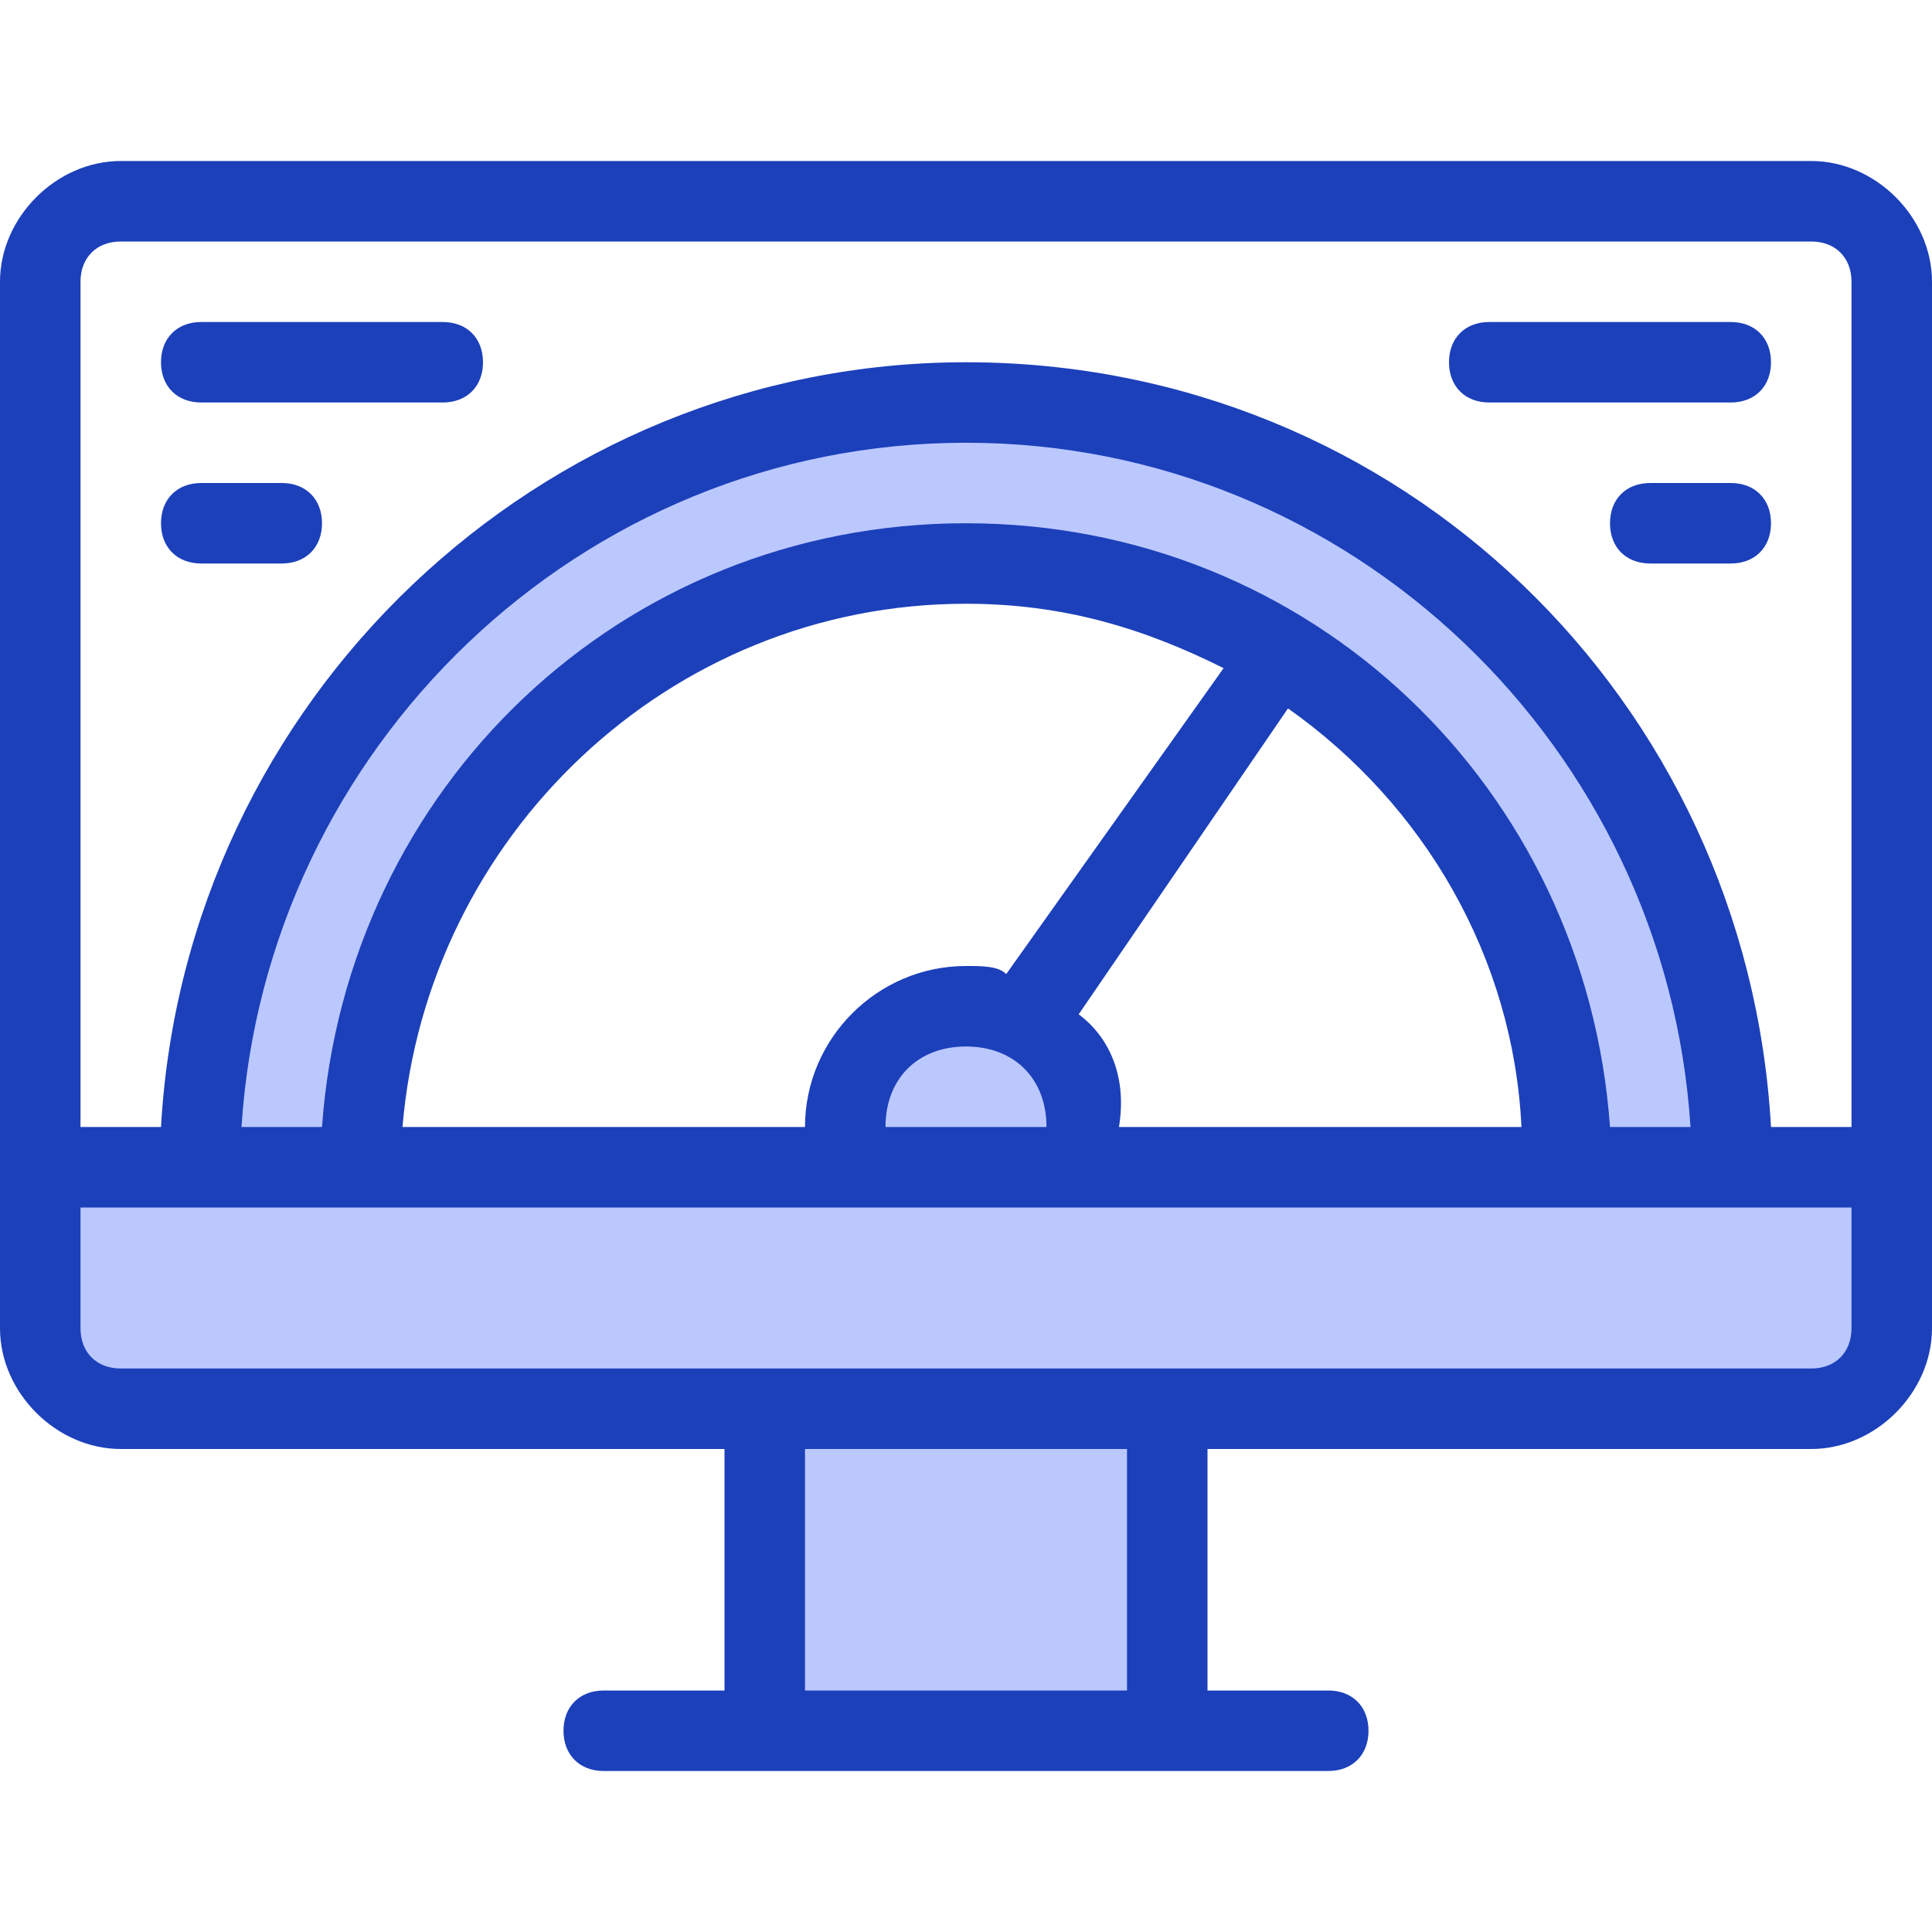 <svg xmlns="http://www.w3.org/2000/svg" xml:space="preserve" version="1.0" viewBox="0 0 24 24" id="Monitoring">
  <path fill="#bbc8fe" d="M21.5 14.5h-2c0-4.1-3.4-7.5-7.5-7.5s-7.5 3.4-7.5 7.5h-2C2.5 9.3 6.8 5 12 5s9.5 4.3 9.5 9.5z" class="color7b94ff svgShape"></path>
  <path fill="#bbc8fe" d="M13.4 14.5c.1-.2.1-.3.1-.5 0-.8-.7-1.5-1.5-1.5s-1.5.7-1.5 1.5c0 .2 0 .3.1.5H.5v2c0 .6.4 1 1 1h8v4h5v-4h8c.6 0 1-.4 1-1v-2H13.4z" class="color7b94ff svgShape"></path>
  <path fill="#1c40ba" d="M22.5 2h-21C.7 2 0 2.7 0 3.5v13c0 .8.7 1.5 1.5 1.5H9v3H7.5c-.3 0-.5.2-.5.5s.2.5.5.5h9c.3 0 .5-.2.5-.5s-.2-.5-.5-.5H15v-3h7.5c.8 0 1.5-.7 1.5-1.5v-13c0-.8-.7-1.5-1.5-1.5zM14 21h-4v-3h4v3zm9-4.5c0 .3-.2.5-.5.5h-21c-.3 0-.5-.2-.5-.5V15h22v1.5zM12 12c-1.1 0-2 .9-2 2H5c.3-3.6 3.3-6.5 7-6.5 1.2 0 2.2.3 3.2.8l-2.7 3.8c-.1-.1-.3-.1-.5-.1zm-1 2c0-.6.4-1 1-1s1 .4 1 1h-2zm2.4-1.4L16 8.8c1.7 1.2 2.8 3.1 2.9 5.2h-5c.1-.6-.1-1.1-.5-1.4zM20 14c-.3-4.2-3.7-7.5-8-7.5S4.3 9.8 4 14H3c.3-4.7 4.2-8.5 9-8.5s8.7 3.8 9 8.5h-1zm3 0h-1c-.3-5.3-4.6-9.5-10-9.5-5.3 0-9.7 4.2-10 9.5H1V3.5c0-.3.2-.5.5-.5h21c.3 0 .5.2.5.5V14z" class="color2a2c51 svgShape"></path>
  <path fill="#1c40ba" d="M5.5 5h-3c-.3 0-.5-.2-.5-.5s.2-.5.5-.5h3c.3 0 .5.2.5.5s-.2.5-.5.5zM3.5 7h-1c-.3 0-.5-.2-.5-.5s.2-.5.5-.5h1c.3 0 .5.2.5.5s-.2.5-.5.5zM21.5 5h-3c-.3 0-.5-.2-.5-.5s.2-.5.5-.5h3c.3 0 .5.2.5.5s-.2.5-.5.5zM21.5 7h-1c-.3 0-.5-.2-.5-.5s.2-.5.5-.5h1c.3 0 .5.2.5.5s-.2.5-.5.5z" class="color2a2c51 svgShape"></path>
</svg>
